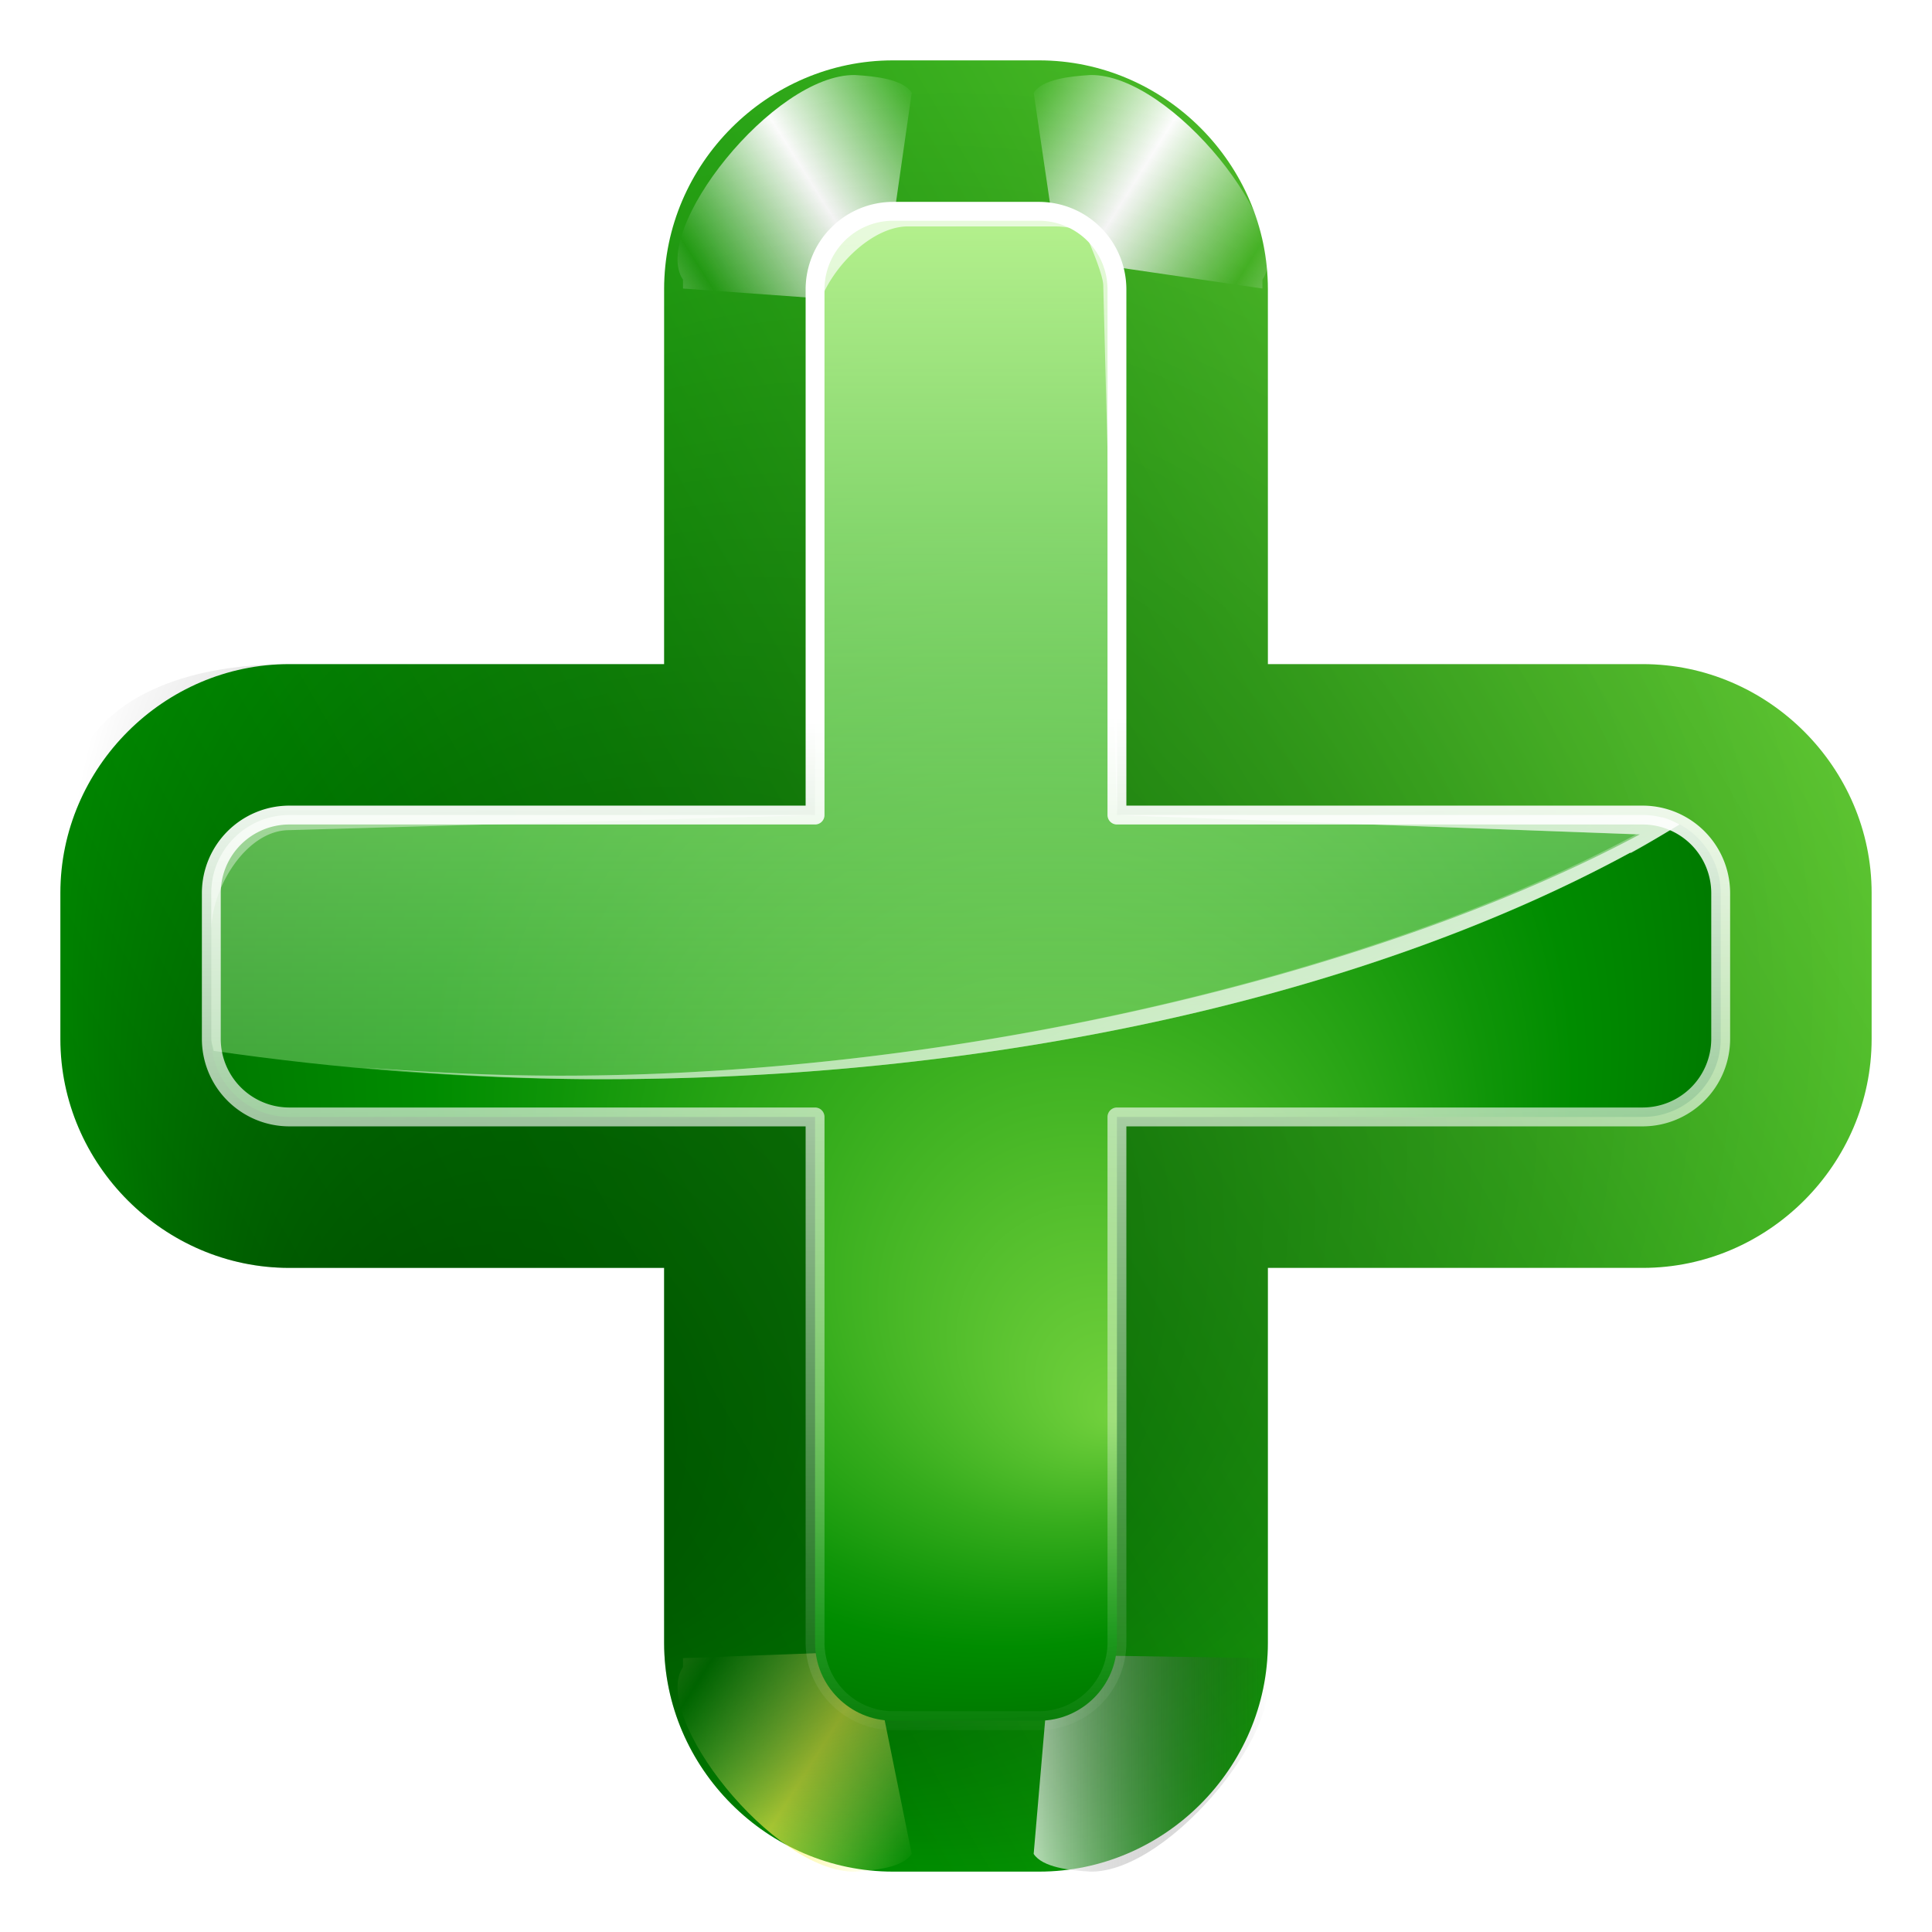 <svg xmlns="http://www.w3.org/2000/svg" xmlns:xlink="http://www.w3.org/1999/xlink" width="128" height="128"><style><![CDATA[.B{clip-path:none}.C{filter:url(#D)}.D{fill-rule:evenodd}]]></style><defs><linearGradient xlink:href="#E" id="A" gradientTransform="matrix(2.5,0,0,2.5,174,-146)" x1="-13.757" y1="76.708" x2="-62.425" y2="104.807"/><linearGradient xlink:href="#I" id="B" spreadMethod="reflect" x1="73.743" y1="15.337" x2="80" y2="19.282"/><radialGradient id="C" gradientTransform="matrix(2.5,0,0,2.5,174,-146)" cx="-44" cy="84" fx="-60" fy="100" r="24" xlink:href="#P"><stop offset="0" stop-opacity=".78"/><stop offset="1" stop-opacity="0"/></radialGradient><filter id="D" height="1.25" y="-.125" width="1.204" x="-.102"><feGaussianBlur stdDeviation=".447"/></filter><radialGradient r="55.148" cy="-.215" cx="48" id="E" xlink:href="#P"><stop offset="0" stop-color="#72d13d"/><stop offset=".355" stop-color="#35ac1c"/><stop offset=".619" stop-color="#0f9508"/><stop offset=".757" stop-color="#008c00"/><stop offset="1" stop-color="#007a00"/></radialGradient><radialGradient xlink:href="#E" id="F" gradientTransform="matrix(2.5,0,0,2.5,174,-146)" cx="-44" cy="84" fx="-40" fy="96" r="20"/><linearGradient id="G" x1="46.484" y1="5.348" x2="46.484" y2="124.026" xlink:href="#P"><stop offset="0" stop-color="#cbff9c"/><stop offset="1" stop-color="#65c171" stop-opacity="0"/></linearGradient><linearGradient xlink:href="#I" id="H" x1="34" y1="-16" x2="46.459" y2="94.004"/><linearGradient id="I" xlink:href="#P"><stop offset="0" stop-color="#fff"/><stop offset="1" stop-color="#fff" stop-opacity="0"/></linearGradient><linearGradient xlink:href="#I" id="J" x1="84" y1="94" x2="54" y2="34"/><filter id="K"><feGaussianBlur stdDeviation=".203"/></filter><linearGradient id="L" x1="61.623" y1="57.513" x2="62.098" y2="85.106" xlink:href="#P"><stop offset="0" stop-color="#fff"/><stop offset="1" stop-color="#fff" stop-opacity="0"/></linearGradient><linearGradient id="M" spreadMethod="reflect" x1="73.743" y1="15.337" x2="80" y2="19.282" xlink:href="#P"><stop offset="0" stop-color="#fff14d"/><stop offset="1" stop-color="#f8ffa0" stop-opacity="0"/></linearGradient><linearGradient id="N" x1="66.876" y1="17.803" x2="79.289" y2="17.803" xlink:href="#P"><stop offset="0" stop-color="#fff"/><stop offset="1" stop-color="#252525" stop-opacity="0"/></linearGradient><path id="O" d="M69.876 12.058c-1.077.065-2.528.22-3 .938l1.6 11.138L79 23.374v-.47c1.74-2.57-4.78-10.907-9.124-10.847z"/><linearGradient id="P" gradientUnits="userSpaceOnUse"/></defs><path d="M59.156 4C50.862 4 44 10.862 44 19.156V44H19.156C10.862 44 4 50.862 4 59.156v9.687C4 77.138 10.862 84 19.156 84H44v24.844C44 117.138 50.862 124 59.156 124h9.688C77.138 124 84 117.138 84 108.844V84h24.844C117.138 84 124 77.138 124 68.844v-9.687C124 50.862 117.138 44 108.844 44H84V19.156C84 10.862 77.138 4 68.844 4h-9.688z" fill="url(#A)" class="B"/><g class="D C"><use xlink:href="#O" transform="matrix(-1.25 0 0 1.25 144 -10.102)" fill="url(#B)" class="B"/><path d="M69.876 12.058c-1.077.065-2.528.22-3 .938l1.297 8.794L79 23.374v-.47c1.74-2.57-4.78-10.907-9.124-10.847z" transform="matrix(1.25 0 0 1.25 -15.111 -10.102)" fill="url(#B)" class="B"/><path d="M69.876 12.058c-1.077.065-2.528.22-3 .938l2.176 10.747 9.948-.37v-.47c1.74-2.57-4.78-10.907-9.124-10.847z" transform="matrix(-1.25 0 0 -1.25 144 139.072)" opacity=".682" fill="url(#M)"/><path transform="matrix(1.25 0 0 -1.25 -15.111 139.072)" d="M69.876 12.058c-1.077.065-2.528.22-3 .938l.906 10.552L79 23.374v-.47c1.74-2.57-4.78-10.907-9.124-10.847z" opacity=".708" fill="url(#N)"/><use xlink:href="#O" transform="matrix(1.25 0 0 1.25 24.889 28.928)" opacity=".55" fill="url(#B)" class="B"/></g><path d="M59.156 4C50.862 4 44 10.862 44 19.156V44H19.156C10.862 44 4 47.135 4 55.43c0-2.366 0 8.478 0 13.415C4 77.138 10.862 84 19.156 84H44v24.844C44 117.138 50.862 124 59.156 124h9.688C77.138 124 84 117.138 84 108.844V84h24.844C117.138 84 124 77.138 124 68.844v-9.687C124 50.862 117.138 44 108.844 44H84V19.156C84 10.862 77.138 4 68.844 4h-9.688z" opacity=".58" fill="url(#C)" class="B"/><use xlink:href="#O" transform="matrix(-1.25 0 0 1.25 103.111 28.928)" opacity=".55" fill="url(#B)" class="B C D"/><path d="M59.156 14C56.32 14 54 16.32 54 19.156V54H19.156C16.32 54 14 56.32 14 59.156v9.687C14 71.68 16.32 74 19.156 74H54v34.844c0 2.835 2.32 5.156 5.156 5.156h9.688c2.835 0 5.156-2.32 5.156-5.156V74h34.844c2.835 0 5.156-2.32 5.156-5.156v-9.687c0-2.835-2.32-5.156-5.156-5.156H74V19.156C74 16.32 71.68 14 68.844 14h-9.688z" fill="url(#F)" class="B"/><path d="M59.156 14C56.32 14 54 16.32 54 19.156V54H19.156C16.32 54 14 56.32 14 59.156v9.687c0 .275.114.518.156.78C22.3 70.8 30.885 71.5 39.78 71.5c28.754 0 54.515-6.575 71.484-16.875-.723-.388-1.548-.625-2.422-.625H74V19.156C74 16.32 71.68 14 68.844 14h-9.688z" fill="url(#G)" class="B"/><path d="M59.156 14C56.32 14 54 16.32 54 19.156v2.5C54 18.82 57.32 15 60.156 15h9.688c.71 0 1.415.13 2.03.39.276.624 1.22 2.81 1.22 3.53L74 54l.078-34.844c0-1.44-.603-2.734-1.563-3.672-.22-.22-.448-.448-.703-.625-.02-.013-.06.013-.078 0-.255-.173-.497-.343-.78-.47-.022-.01-.056.01-.078 0a5.63 5.63 0 0 0-.937-.312c-.026-.005-.052.005-.078 0-.31-.064-.61-.073-.937-.078h-9.766zm-40 40C16.32 54 14 56.32 14 59.156v2.5C14 58.82 16.32 55 19.156 55L54 54H19.156zM74 54l34.4 1.28C91.5 64.347 63.843 71.266 37.125 71.266c-4.448 0-8.85-.225-13.125-.547 5.15.467 10.45.78 15.86.78 26.925 0 51.21-5.81 68.125-15 .02-.01.058.01.078 0 1.106-.603 2.162-1.243 3.203-1.875-.34-.183-.713-.362-1.094-.47-.025-.007-.053.006-.078 0-.38-.1-.763-.15-1.172-.156H74z" fill="url(#H)" class="B"/><path d="M59.156 14C56.32 14 54 16.32 54 19.156v2.5C54 18.82 57.32 15 60.156 15h9.688c.71 0 1.415.13 2.03.39.276.624 1.22 2.81 1.22 3.53L74 54l.078-34.844c0-1.44-.603-2.734-1.563-3.672-.22-.22-.448-.448-.703-.625-.02-.013-.06.013-.078 0-.255-.173-.497-.343-.78-.47-.022-.01-.056.01-.078 0a5.63 5.63 0 0 0-.937-.312c-.026-.005-.052.005-.078 0-.31-.064-.61-.073-.937-.078h-9.766zm-40 40C16.32 54 14 56.32 14 59.156v2.5C14 58.82 16.32 55 19.156 55L54 54H19.156zM74 54l34.644 1.28c-16.898 9.068-44.8 15.986-71.52 15.986-4.448 0-8.85-.225-13.125-.547 5.15.467 10.45.78 15.86.78 26.925 0 51.21-5.81 68.125-15 .02-.01.058.01.078 0 1.106-.603 2.162-1.243 3.203-1.875-.34-.183-.713-.362-1.094-.47-.025-.007-.053.006-.078 0-.38-.1-.763-.15-1.172-.156H74z" fill="url(#J)" class="B"/><path d="M62.063 44A2.07 2.07 0 0 0 60 46.062V60H46.062A2.07 2.07 0 0 0 44 62.062v3.875A2.07 2.07 0 0 0 46.062 68H60v13.938A2.07 2.07 0 0 0 62.063 84h3.875A2.07 2.07 0 0 0 68 81.938V68h13.938A2.07 2.07 0 0 0 84 65.937v-3.875A2.07 2.07 0 0 0 81.938 60H68V46.062A2.07 2.07 0 0 0 65.938 44h-3.875z" transform="matrix(2.5 0 0 2.5 -96 -96)" fill="none" stroke="url(#L)" stroke-width=".5" stroke-linejoin="round" stroke-dashoffset="1.088" filter="url(#K)" class="B"/></svg>